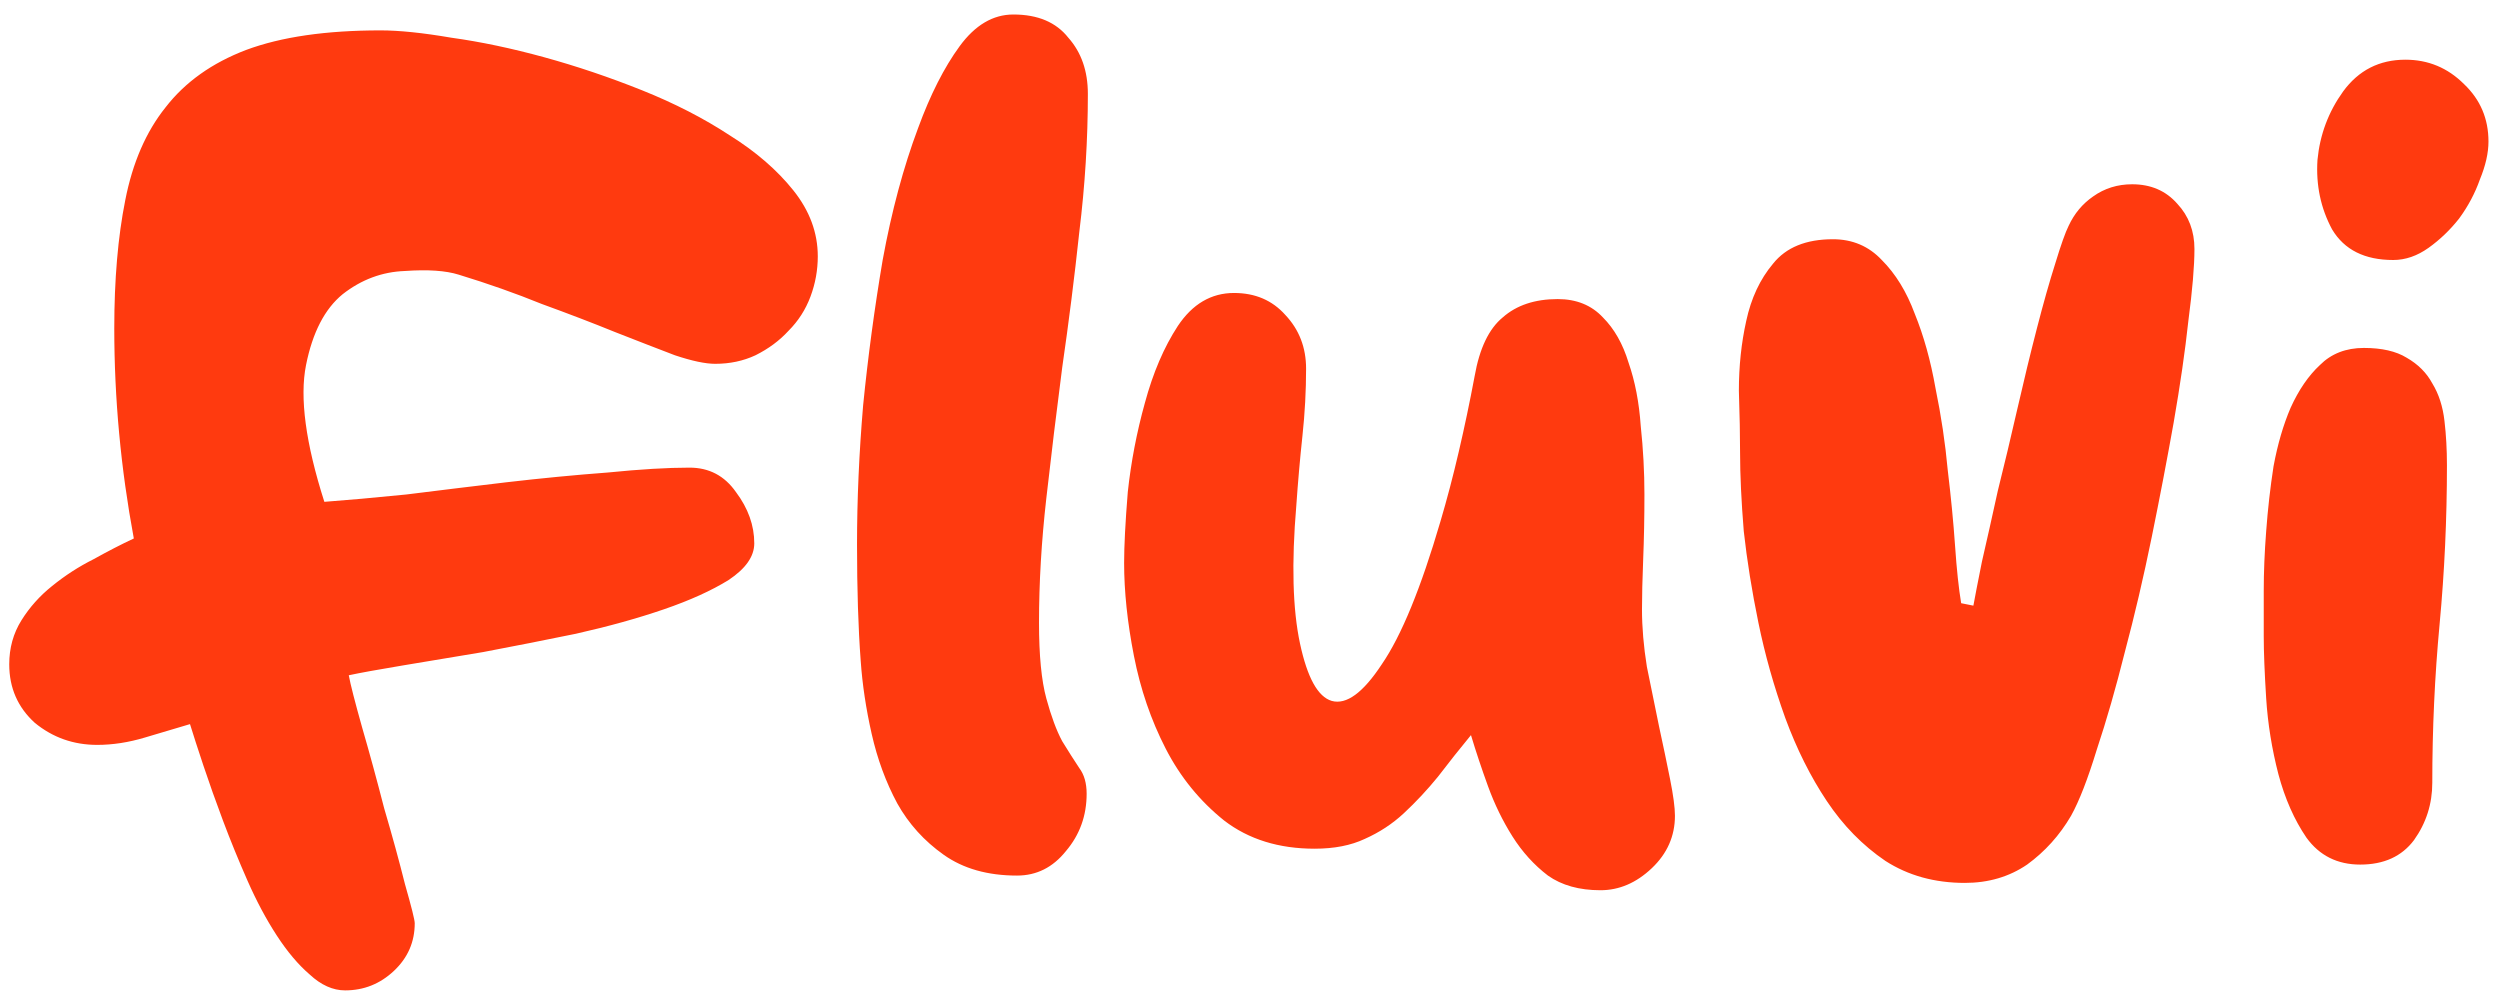 <svg width="131" height="52" viewBox="0 0 131 52" fill="none" xmlns="http://www.w3.org/2000/svg">
<path d="M16.996 26.296C18.148 26.211 19.577 26.083 21.284 25.912C22.991 25.699 24.74 25.485 26.532 25.272C28.367 25.059 30.137 24.888 31.844 24.76C33.551 24.589 34.98 24.504 36.132 24.504C37.156 24.504 37.967 24.931 38.564 25.784C39.204 26.637 39.524 27.533 39.524 28.472C39.524 29.155 39.076 29.795 38.18 30.392C37.284 30.947 36.153 31.459 34.788 31.928C33.423 32.397 31.887 32.824 30.18 33.208C28.516 33.549 26.895 33.869 25.316 34.168C23.78 34.424 22.372 34.659 21.092 34.872C19.812 35.085 18.873 35.256 18.276 35.384C18.361 35.853 18.596 36.771 18.98 38.136C19.364 39.459 19.748 40.867 20.132 42.36C20.559 43.811 20.921 45.133 21.22 46.328C21.561 47.523 21.732 48.205 21.732 48.376C21.732 49.357 21.369 50.189 20.644 50.872C19.919 51.555 19.065 51.896 18.084 51.896C17.444 51.896 16.825 51.619 16.228 51.064C15.631 50.552 15.055 49.869 14.5 49.016C13.945 48.163 13.433 47.203 12.964 46.136C12.495 45.069 12.068 44.024 11.684 43C11.3 41.976 10.959 41.016 10.66 40.12C10.361 39.224 10.127 38.499 9.956 37.944C9.231 38.157 8.441 38.392 7.588 38.648C6.735 38.904 5.903 39.032 5.092 39.032C3.855 39.032 2.767 38.648 1.828 37.88C0.932 37.069 0.484 36.045 0.484 34.808C0.484 33.955 0.697 33.187 1.124 32.504C1.551 31.821 2.084 31.224 2.724 30.712C3.407 30.157 4.132 29.688 4.9 29.304C5.668 28.877 6.372 28.515 7.012 28.216C6.671 26.381 6.415 24.547 6.244 22.712C6.073 20.877 5.988 19.043 5.988 17.208C5.988 14.648 6.18 12.408 6.564 10.488C6.948 8.525 7.652 6.904 8.676 5.624C9.7 4.301 11.108 3.299 12.9 2.616C14.735 1.933 17.081 1.592 19.94 1.592C20.921 1.592 22.159 1.72 23.652 1.976C25.188 2.189 26.809 2.531 28.516 3C30.223 3.469 31.929 4.045 33.636 4.728C35.343 5.411 36.879 6.2 38.244 7.096C39.609 7.949 40.719 8.909 41.572 9.976C42.425 11.043 42.852 12.195 42.852 13.432C42.852 14.157 42.724 14.861 42.468 15.544C42.212 16.227 41.828 16.824 41.316 17.336C40.847 17.848 40.271 18.275 39.588 18.616C38.948 18.915 38.244 19.064 37.476 19.064C36.964 19.064 36.26 18.915 35.364 18.616C34.468 18.275 33.423 17.869 32.228 17.4C31.076 16.931 29.796 16.44 28.388 15.928C27.023 15.373 25.572 14.861 24.036 14.392C23.353 14.179 22.415 14.115 21.22 14.2C20.025 14.243 18.937 14.648 17.956 15.416C17.017 16.184 16.377 17.421 16.036 19.128C15.695 20.835 16.015 23.224 16.996 26.296ZM48.108 6.712C48.748 4.963 49.473 3.533 50.284 2.424C51.095 1.315 52.033 0.76 53.1 0.76C54.38 0.76 55.34 1.165 55.98 1.976C56.663 2.744 57.004 3.725 57.004 4.92C57.004 7.309 56.855 9.72 56.556 12.152C56.3 14.541 56.001 16.909 55.66 19.256C55.361 21.56 55.084 23.843 54.828 26.104C54.572 28.365 54.444 30.541 54.444 32.632C54.444 34.339 54.572 35.661 54.828 36.6C55.084 37.539 55.361 38.285 55.66 38.84C56.001 39.395 56.3 39.864 56.556 40.248C56.812 40.589 56.94 41.037 56.94 41.592C56.94 42.744 56.577 43.747 55.852 44.6C55.169 45.453 54.316 45.88 53.292 45.88C51.756 45.88 50.476 45.517 49.452 44.792C48.428 44.067 47.617 43.171 47.02 42.104C46.423 40.995 45.975 39.779 45.676 38.456C45.377 37.133 45.185 35.853 45.1 34.616C44.972 32.909 44.908 30.883 44.908 28.536C44.908 26.189 45.015 23.757 45.228 21.24C45.484 18.68 45.825 16.141 46.252 13.624C46.721 11.064 47.34 8.76 48.108 6.712ZM75.48 27.32C75.821 26.168 76.141 24.952 76.439 23.672C76.738 22.392 77.016 21.069 77.272 19.704C77.528 18.253 78.018 17.229 78.743 16.632C79.469 15.992 80.429 15.672 81.624 15.672C82.605 15.672 83.394 15.992 83.992 16.632C84.589 17.229 85.037 18.019 85.335 19C85.677 19.981 85.89 21.091 85.975 22.328C86.103 23.523 86.168 24.717 86.168 25.912C86.168 27.107 86.146 28.237 86.103 29.304C86.061 30.371 86.04 31.245 86.04 31.928C86.04 32.867 86.125 33.869 86.296 34.936C86.509 36.003 86.722 37.048 86.936 38.072C87.149 39.053 87.341 39.971 87.511 40.824C87.682 41.677 87.767 42.317 87.767 42.744C87.767 43.811 87.362 44.728 86.552 45.496C85.741 46.264 84.845 46.648 83.864 46.648C82.754 46.648 81.837 46.392 81.112 45.88C80.386 45.325 79.767 44.643 79.255 43.832C78.743 43.021 78.317 42.147 77.975 41.208C77.634 40.269 77.335 39.373 77.079 38.52C76.482 39.245 75.906 39.971 75.352 40.696C74.797 41.379 74.2 42.019 73.559 42.616C72.962 43.171 72.279 43.619 71.511 43.96C70.786 44.301 69.912 44.472 68.888 44.472C67.01 44.472 65.431 43.981 64.151 43C62.871 41.976 61.847 40.717 61.08 39.224C60.312 37.731 59.757 36.109 59.416 34.36C59.074 32.611 58.904 30.989 58.904 29.496C58.904 28.6 58.968 27.363 59.096 25.784C59.266 24.205 59.565 22.648 59.992 21.112C60.418 19.533 60.994 18.189 61.719 17.08C62.487 15.928 63.469 15.352 64.663 15.352C65.773 15.352 66.669 15.736 67.352 16.504C68.077 17.272 68.439 18.211 68.439 19.32C68.439 20.472 68.376 21.645 68.248 22.84C68.12 24.035 68.013 25.251 67.927 26.488C67.671 29.517 67.736 31.928 68.12 33.72C68.504 35.512 69.058 36.515 69.784 36.728C70.552 36.941 71.426 36.301 72.407 34.808C73.431 33.315 74.456 30.819 75.48 27.32ZM103.405 31.736C103.49 31.267 103.639 30.499 103.853 29.432C104.109 28.323 104.386 27.085 104.685 25.72C105.026 24.355 105.367 22.925 105.708 21.432C106.05 19.939 106.391 18.531 106.733 17.208C107.074 15.885 107.394 14.755 107.693 13.816C107.991 12.835 108.226 12.173 108.397 11.832C108.695 11.192 109.122 10.68 109.677 10.296C110.274 9.869 110.957 9.656 111.725 9.656C112.706 9.656 113.495 9.997 114.093 10.68C114.69 11.32 114.989 12.109 114.989 13.048C114.989 13.944 114.882 15.203 114.669 16.824C114.498 18.403 114.242 20.173 113.901 22.136C113.559 24.056 113.175 26.061 112.749 28.152C112.322 30.243 111.853 32.248 111.341 34.168C110.871 36.045 110.381 37.752 109.869 39.288C109.399 40.824 108.951 41.976 108.525 42.744C107.927 43.768 107.159 44.621 106.221 45.304C105.282 45.944 104.194 46.264 102.957 46.264C101.378 46.264 99.991 45.88 98.796 45.112C97.602 44.301 96.578 43.256 95.725 41.976C94.871 40.696 94.146 39.245 93.549 37.624C92.951 35.96 92.482 34.296 92.141 32.632C91.799 30.968 91.543 29.368 91.373 27.832C91.245 26.253 91.18 24.888 91.18 23.736C91.18 22.84 91.159 21.752 91.117 20.472C91.117 19.192 91.245 17.976 91.501 16.824C91.757 15.629 92.226 14.627 92.909 13.816C93.591 12.963 94.636 12.536 96.044 12.536C97.069 12.536 97.922 12.899 98.605 13.624C99.33 14.349 99.906 15.288 100.333 16.44C100.802 17.592 101.165 18.893 101.421 20.344C101.719 21.795 101.933 23.224 102.061 24.632C102.231 26.04 102.359 27.363 102.445 28.6C102.53 29.837 102.637 30.84 102.765 31.608L103.405 31.736ZM118.62 33.336C118.62 32.739 118.62 31.949 118.62 30.968C118.62 29.987 118.662 28.941 118.748 27.832C118.833 26.68 118.961 25.549 119.132 24.44C119.345 23.288 119.644 22.264 120.028 21.368C120.454 20.429 120.966 19.683 121.564 19.128C122.161 18.531 122.929 18.232 123.868 18.232C124.806 18.232 125.553 18.403 126.108 18.744C126.705 19.085 127.153 19.533 127.452 20.088C127.793 20.643 128.006 21.304 128.092 22.072C128.177 22.797 128.22 23.565 128.22 24.376C128.22 27.192 128.092 29.965 127.836 32.696C127.58 35.427 127.452 38.2 127.452 41.016C127.452 42.125 127.132 43.128 126.492 44.024C125.852 44.877 124.913 45.304 123.676 45.304C122.481 45.304 121.542 44.835 120.86 43.896C120.22 42.957 119.729 41.848 119.388 40.568C119.046 39.245 118.833 37.923 118.748 36.6C118.662 35.235 118.62 34.147 118.62 33.336ZM126.044 3.128C127.238 3.128 128.262 3.555 129.116 4.408C129.969 5.219 130.396 6.221 130.396 7.416C130.396 8.013 130.246 8.675 129.948 9.4C129.692 10.125 129.329 10.808 128.86 11.448C128.39 12.045 127.857 12.557 127.26 12.984C126.662 13.411 126.044 13.624 125.404 13.624C123.91 13.624 122.844 13.091 122.204 12.024C121.606 10.915 121.35 9.699 121.436 8.376C121.564 7.053 122.012 5.859 122.78 4.792C123.59 3.683 124.678 3.128 126.044 3.128Z" fill="#FF3A0F"/>
</svg>
